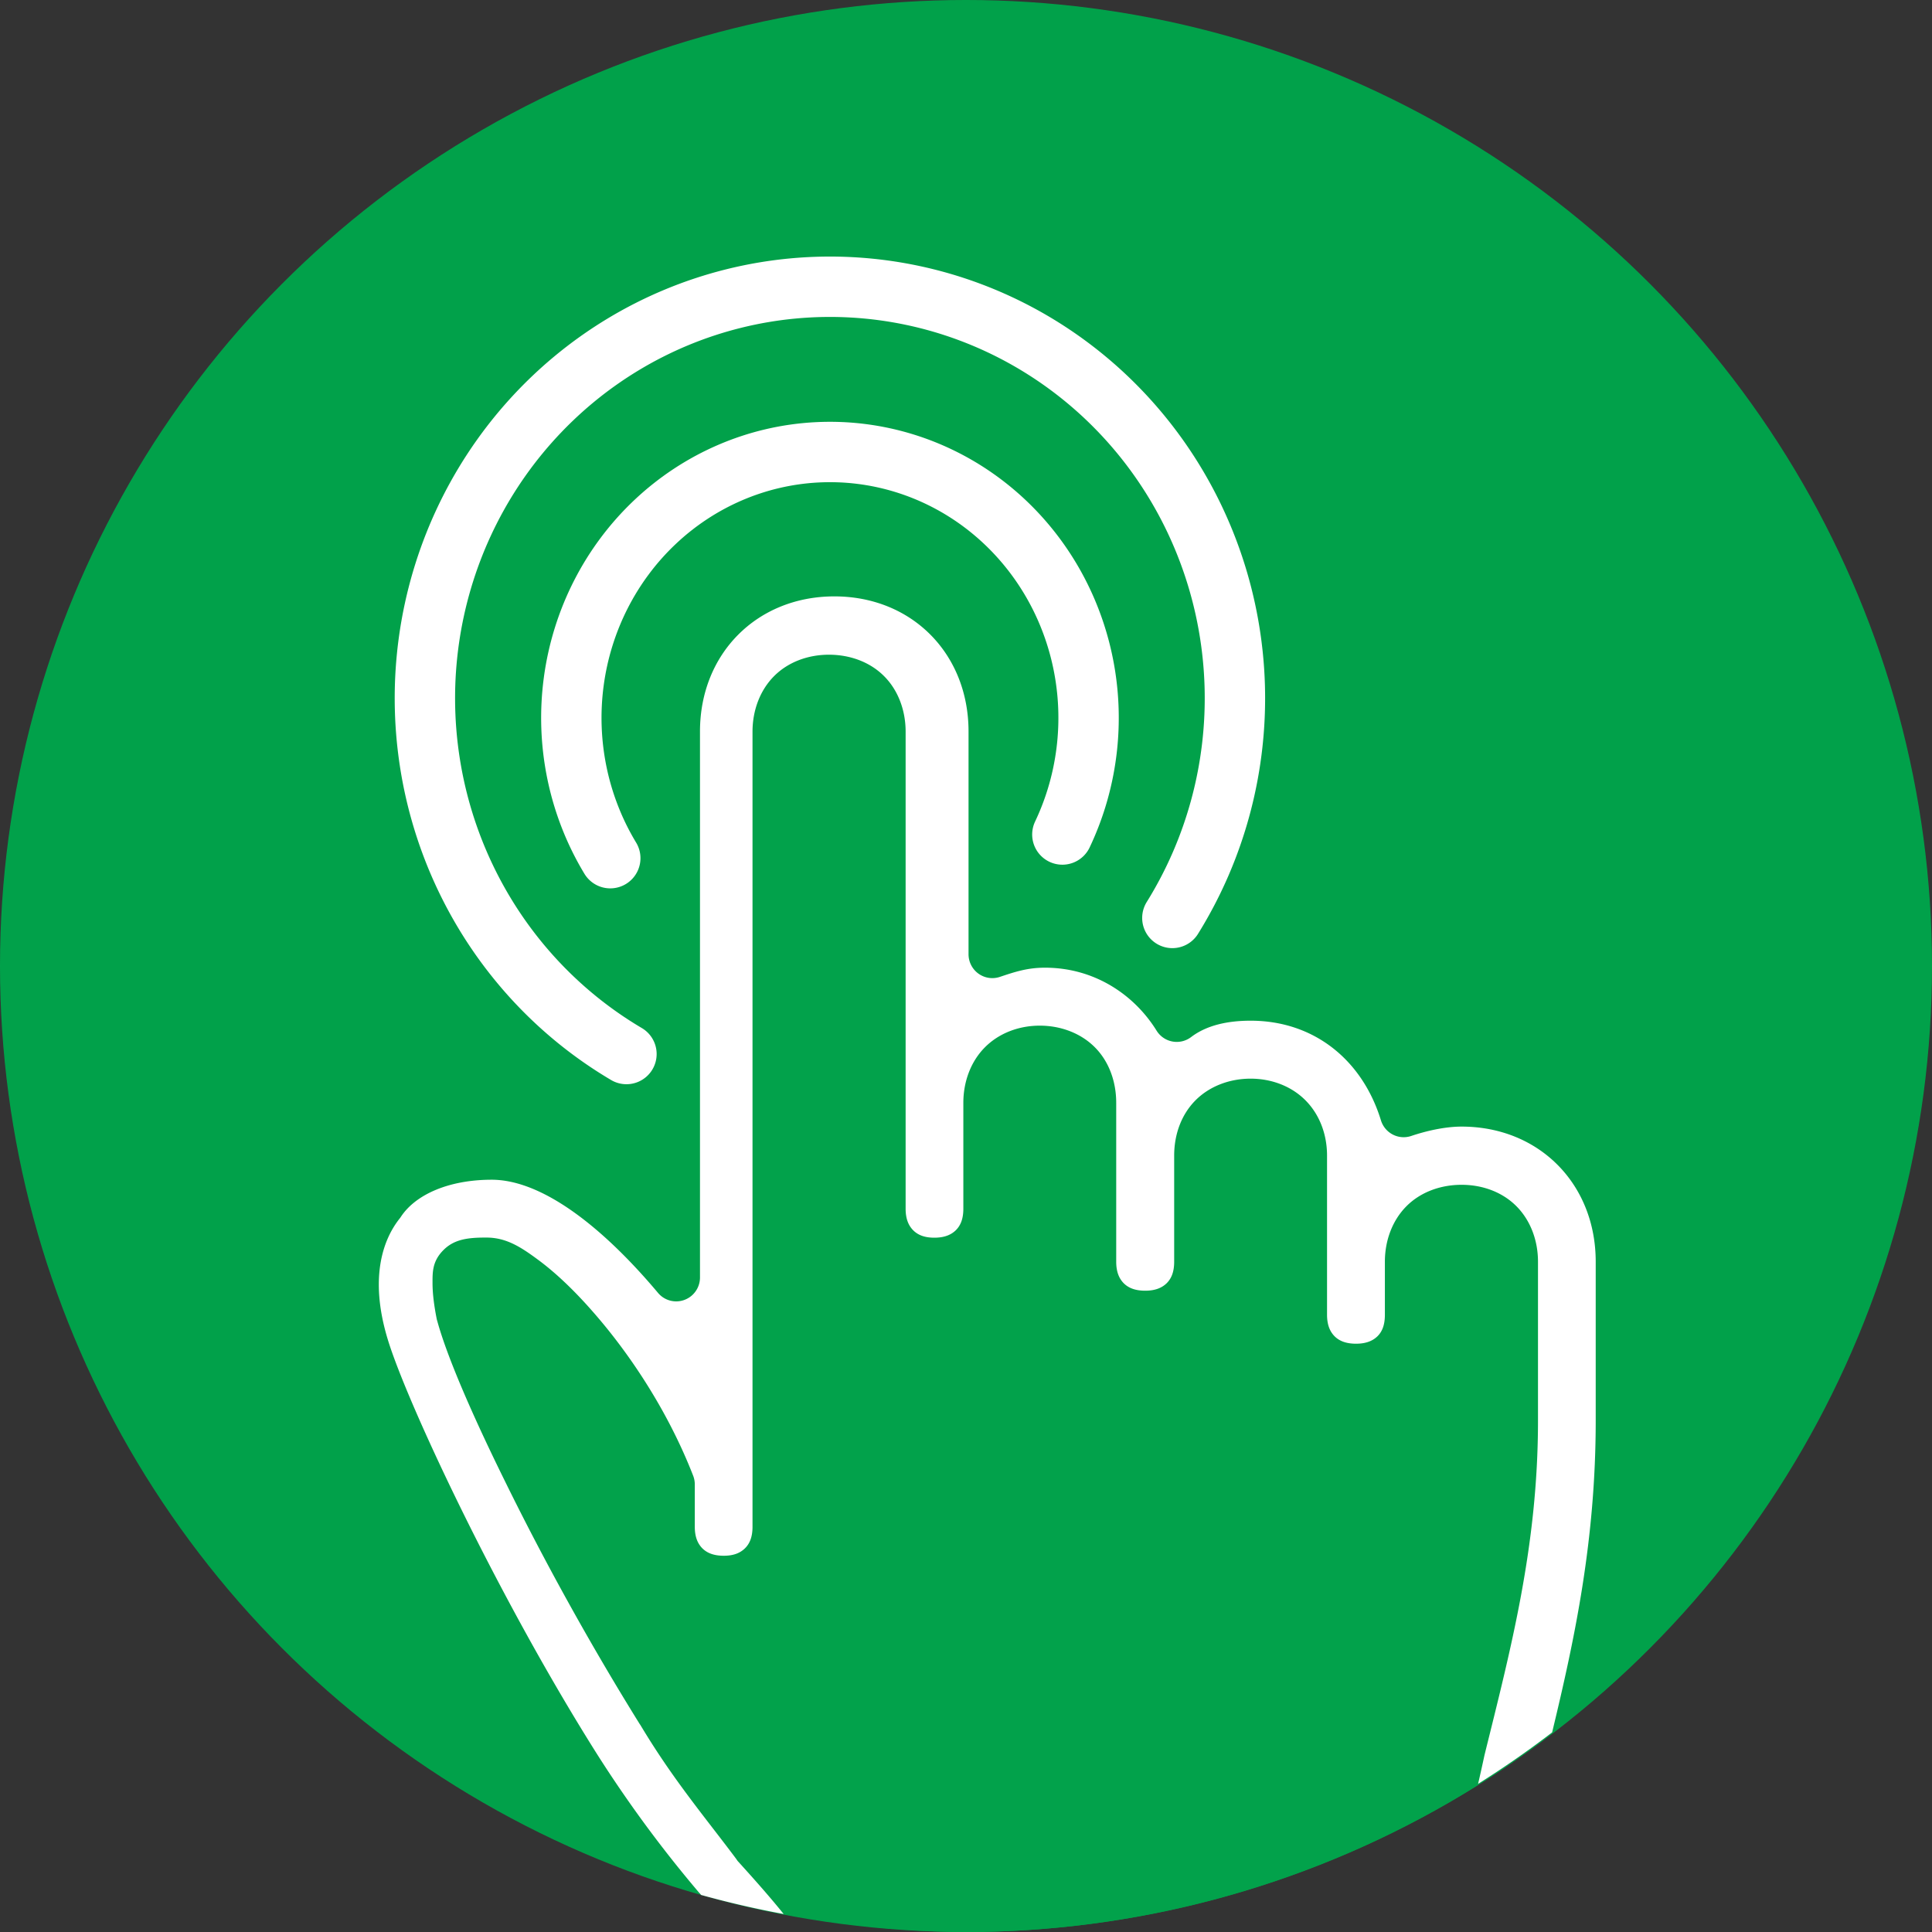 <?xml version="1.0" encoding="UTF-8" standalone="no"?>
<svg
   xmlns:dc="http://purl.org/dc/elements/1.1/"
   xmlns:cc="http://creativecommons.org/ns#"
   xmlns:rdf="http://www.w3.org/1999/02/22-rdf-syntax-ns#"
   xmlns:svg="http://www.w3.org/2000/svg"
   xmlns="http://www.w3.org/2000/svg"
   xmlns:sodipodi="http://sodipodi.sourceforge.net/DTD/sodipodi-0.dtd"
   xmlns:inkscape="http://www.inkscape.org/namespaces/inkscape"
   height="16"
   viewBox="0 0 16 16"
   width="16"
   id="svg2"
   version="1.1"
   inkscape:version="0.92.2 2405546, 2018-03-11"
   sodipodi:docname="type-interact.svg"
   style="fill:#000000">
  <rect x="0" y="0" width="16" height="16" fill="#333333" stroke="none"/>
  <defs
     id="defs12">
    <inkscape:path-effect
       effect="bspline"
       id="path-effect1729"
       is_visible="true"
       weight="33.333"
       steps="2"
       helper_size="0"
       apply_no_weight="true"
       apply_with_weight="true"
       only_selected="false" />
    <inkscape:perspective
       inkscape:vp_z="64 : 64.000008 : 1"
       inkscape:vp_y="0 : 1000 : 0"
       inkscape:vp_x="0 : 64.000008 : 1"
       sodipodi:type="inkscape:persp3d"
       id="perspective3924"
       inkscape:persp3d-origin="32 : 42.666672 : 1" />
  </defs>
  <sodipodi:namedview
     pagecolor="#ffffff"
     bordercolor="#666666"
     borderopacity="1"
     objecttolerance="10"
     gridtolerance="10"
     guidetolerance="10"
     inkscape:pageopacity="0"
     inkscape:pageshadow="2"
     inkscape:window-width="1610"
     inkscape:window-height="783"
     id="namedview10"
     showgrid="false"
     inkscape:zoom="24.166667"
     inkscape:cx="4.4602194"
     inkscape:cy="6.0794268"
     inkscape:window-x="36"
     inkscape:window-y="99"
     inkscape:window-maximized="0"
     inkscape:current-layer="svg2" />
  <circle
     style="opacity:0.99;fill:#02a24b;fill-opacity:1;stroke:none;stroke-width:0.5;stroke-linecap:round;stroke-linejoin:bevel;stroke-miterlimit:4;stroke-dasharray:none;stroke-dashoffset:3.3;stroke-opacity:1;paint-order:stroke fill markers"
     id="path8336"
     cx="8"
     cy="-8"
     r="8"
     transform="scale(1,-1)" />
  <g
     id="g1545">
    <path
       inkscape:connector-curvature="0"
       sodipodi:open="true"
       d="M 5.188,8.729 A 3.354,3.408 0 0 1 3.553,5.297 3.354,3.408 0 0 1 6.074,2.473 3.354,3.408 0 0 1 9.595,3.791 3.354,3.408 0 0 1 9.709,7.602"
       sodipodi:end="0.56319195"
       sodipodi:start="2.0971792"
       sodipodi:ry="3.4077241"
       sodipodi:rx="3.3540478"
       sodipodi:cy="5.7826915"
       sodipodi:cx="6.8732753"
       sodipodi:type="arc"
       style="opacity:1;fill:none;fill-opacity:1;stroke:#ffffff;stroke-width:0.5;stroke-linecap:round;stroke-linejoin:miter;stroke-miterlimit:4;stroke-dasharray:none;stroke-dashoffset:0;stroke-opacity:1"
       id="circle4149" />
    <path
       inkscape:connector-curvature="0"
       sodipodi:open="true"
       d="M 5.054,7.107 A 2.142,2.202 0 0 1 5.424,4.324 2.142,2.202 0 0 1 8.154,4.18 2.142,2.202 0 0 1 8.798,6.911"
       sodipodi:end="0.45384685"
       sodipodi:start="2.5857499"
       sodipodi:ry="2.2017643"
       sodipodi:rx="2.1419494"
       sodipodi:cy="5.9452319"
       sodipodi:cx="6.8732686"
       sodipodi:type="arc"
       style="opacity:1;fill:none;fill-opacity:1;stroke:#ffffff;stroke-width:0.5;stroke-linecap:round;stroke-linejoin:miter;stroke-miterlimit:4;stroke-dasharray:none;stroke-dashoffset:0;stroke-opacity:1"
       id="circle4153" />
    <path
       id="path4183"
       d="M 6.902 5.289 C 6.408 5.289 6.09 5.608 6.09 6.105 L 6.09 10.627 A 0.3 0.301 0 0 1 6.09 10.629 C 6.089 10.846 5.941 11.031 5.764 11.096 C 5.587 11.161 5.357 11.116 5.217 10.951 A 0.3 0.301 0 0 1 5.215 10.949 C 4.772 10.423 4.296 10.117 4.066 10.117 C 3.786 10.117 3.604 10.226 3.562 10.289 A 0.3 0.301 0 0 1 3.561 10.293 C 3.554 10.303 3.546 10.314 3.537 10.324 C 3.464 10.416 3.358 10.606 3.494 11.051 C 3.56 11.266 3.785 11.802 4.09 12.422 C 4.395 13.041 4.782 13.76 5.184 14.398 C 5.473 14.855 5.76 15.228 6.008 15.52 L 6.014 15.525 A 0.3 0.301 0 0 1 6.027 15.543 C 6.092 15.626 6.15 15.706 6.211 15.787 A 8 8 0 0 0 8 16 A 8 8 0 0 0 12.488 14.621 C 12.704 13.751 12.908 12.885 12.908 11.812 L 12.908 10.496 C 12.908 9.998 12.591 9.678 12.096 9.678 C 12.006 9.678 11.87 9.708 11.773 9.74 C 11.513 9.828 11.222 9.678 11.141 9.414 A 0.3 0.301 0 0 1 11.141 9.412 C 11.021 9.02 10.752 8.801 10.35 8.801 C 10.199 8.801 10.094 8.832 10.037 8.875 C 9.808 9.048 9.47 8.984 9.318 8.74 C 9.182 8.522 8.948 8.361 8.648 8.361 C 8.553 8.361 8.499 8.38 8.369 8.424 C 8.056 8.528 7.715 8.281 7.715 7.949 L 7.715 6.105 C 7.715 5.608 7.397 5.289 6.902 5.289 z "
       style="fill:#02a24b;fill-opacity:1;stroke-width:5.327" />
    <path
       inkscape:connector-curvature="0"
       id="path4143"
       d="m 6.91,4.939 c -0.641,0 -1.113,0.474 -1.113,1.119 V 10.582 A 0.197,0.198 0 0 1 5.451,10.709 C 4.985,10.154 4.486,9.77 4.072,9.77 c -0.349,0 -0.628,0.119 -0.752,0.307 a 0.197,0.198 0 0 1 -0.01,0.014 c -0.133,0.167 -0.257,0.484 -0.098,1.004 0.158,0.518 0.905,2.118 1.725,3.42 0.3,0.474 0.599,0.861 0.855,1.162 a 0.197,0.198 0 0 1 0.006,0.006 c 0.003,0.004 0.005,0.006 0.008,0.01 a 8,8 0 0 0 0.684,0.158 C 6.373,15.706 6.246,15.563 6.109,15.412 A 0.197,0.198 0 0 1 6.098,15.396 C 5.841,15.052 5.573,14.737 5.303,14.285 v -0.002 c 0,0 -0.002,0 -0.002,0 C 4.861,13.576 4.477,12.868 4.186,12.275 3.893,11.682 3.696,11.215 3.621,10.939 a 0.197,0.198 0 0 1 -0.004,-0.014 c -0.023,-0.117 -0.035,-0.213 -0.035,-0.301 0,-0.088 -0.002,-0.179 0.09,-0.271 0.068,-0.069 0.146,-0.087 0.205,-0.096 0.059,-0.008 0.109,-0.008 0.152,-0.008 0.165,0 0.287,0.08 0.43,0.186 0.142,0.105 0.295,0.25 0.449,0.426 0.309,0.351 0.625,0.828 0.832,1.359 a 0.197,0.198 0 0 1 0.014,0.072 v 0.352 c 0,0.088 0.026,0.141 0.062,0.178 0.037,0.037 0.091,0.062 0.178,0.062 0.087,0 0.139,-0.026 0.176,-0.062 0.037,-0.037 0.062,-0.09 0.062,-0.178 V 6.059 c 0,-0.176 0.062,-0.342 0.178,-0.459 C 6.526,5.483 6.691,5.422 6.865,5.422 c 0.175,0 0.341,0.061 0.457,0.178 C 7.438,5.716 7.5,5.883 7.5,6.059 v 3.951 c 0,0.088 0.026,0.141 0.062,0.178 0.037,0.037 0.089,0.062 0.176,0.062 0.087,0 0.141,-0.026 0.178,-0.062 0.037,-0.037 0.062,-0.09 0.062,-0.178 V 9.133 c 0,-0.176 0.062,-0.342 0.178,-0.459 0.116,-0.117 0.28,-0.18 0.455,-0.18 0.175,0 0.341,0.063 0.457,0.18 0.116,0.117 0.176,0.283 0.176,0.459 v 1.316 c 0,0.088 0.026,0.141 0.062,0.178 0.037,0.037 0.091,0.062 0.178,0.062 0.087,0 0.141,-0.026 0.178,-0.062 0.037,-0.037 0.062,-0.09 0.062,-0.178 V 9.57 c 0,-0.176 0.06,-0.34 0.176,-0.457 0.116,-0.117 0.282,-0.18 0.457,-0.18 0.175,0 0.339,0.063 0.455,0.18 0.116,0.117 0.178,0.281 0.178,0.457 v 1.318 c 0,0.088 0.026,0.141 0.062,0.178 0.037,0.037 0.091,0.062 0.178,0.062 0.087,0 0.141,-0.026 0.178,-0.062 0.037,-0.037 0.061,-0.09 0.061,-0.178 v -0.439 c 0,-0.176 0.062,-0.342 0.178,-0.459 0.116,-0.117 0.282,-0.178 0.457,-0.178 0.175,0 0.339,0.061 0.455,0.178 0.116,0.117 0.178,0.283 0.178,0.459 v 1.316 c 0,1.038 -0.226,1.893 -0.443,2.77 -0.017,0.079 -0.035,0.16 -0.053,0.238 a 8,8 0 0 0 0.613,-0.426 c 0.189,-0.783 0.361,-1.594 0.361,-2.582 v -1.316 c 0,-0.645 -0.47,-1.119 -1.111,-1.119 -0.142,0 -0.3,0.038 -0.418,0.078 a 0.197,0.198 0 0 1 -0.25,-0.131 C 11.283,8.78 10.884,8.453 10.357,8.453 c -0.192,0 -0.364,0.038 -0.492,0.135 A 0.197,0.198 0 0 1 9.578,8.535 C 9.393,8.237 9.063,8.014 8.654,8.014 c -0.142,0 -0.242,0.032 -0.373,0.076 A 0.197,0.198 0 0 1 8.021,7.902 v -1.844 c 0,-0.645 -0.47,-1.119 -1.111,-1.119 z"
       style="fill:#ffffff;fill-opacity:1;stroke-width:5.327" />
  </g>
  <g
     style="fill:#00ffff;fill-opacity:1;stroke-width:12.085"
     id="g4161-8"
     transform="matrix(0.432,0,0,0.45,22.231,-4.414)" />
</svg>
